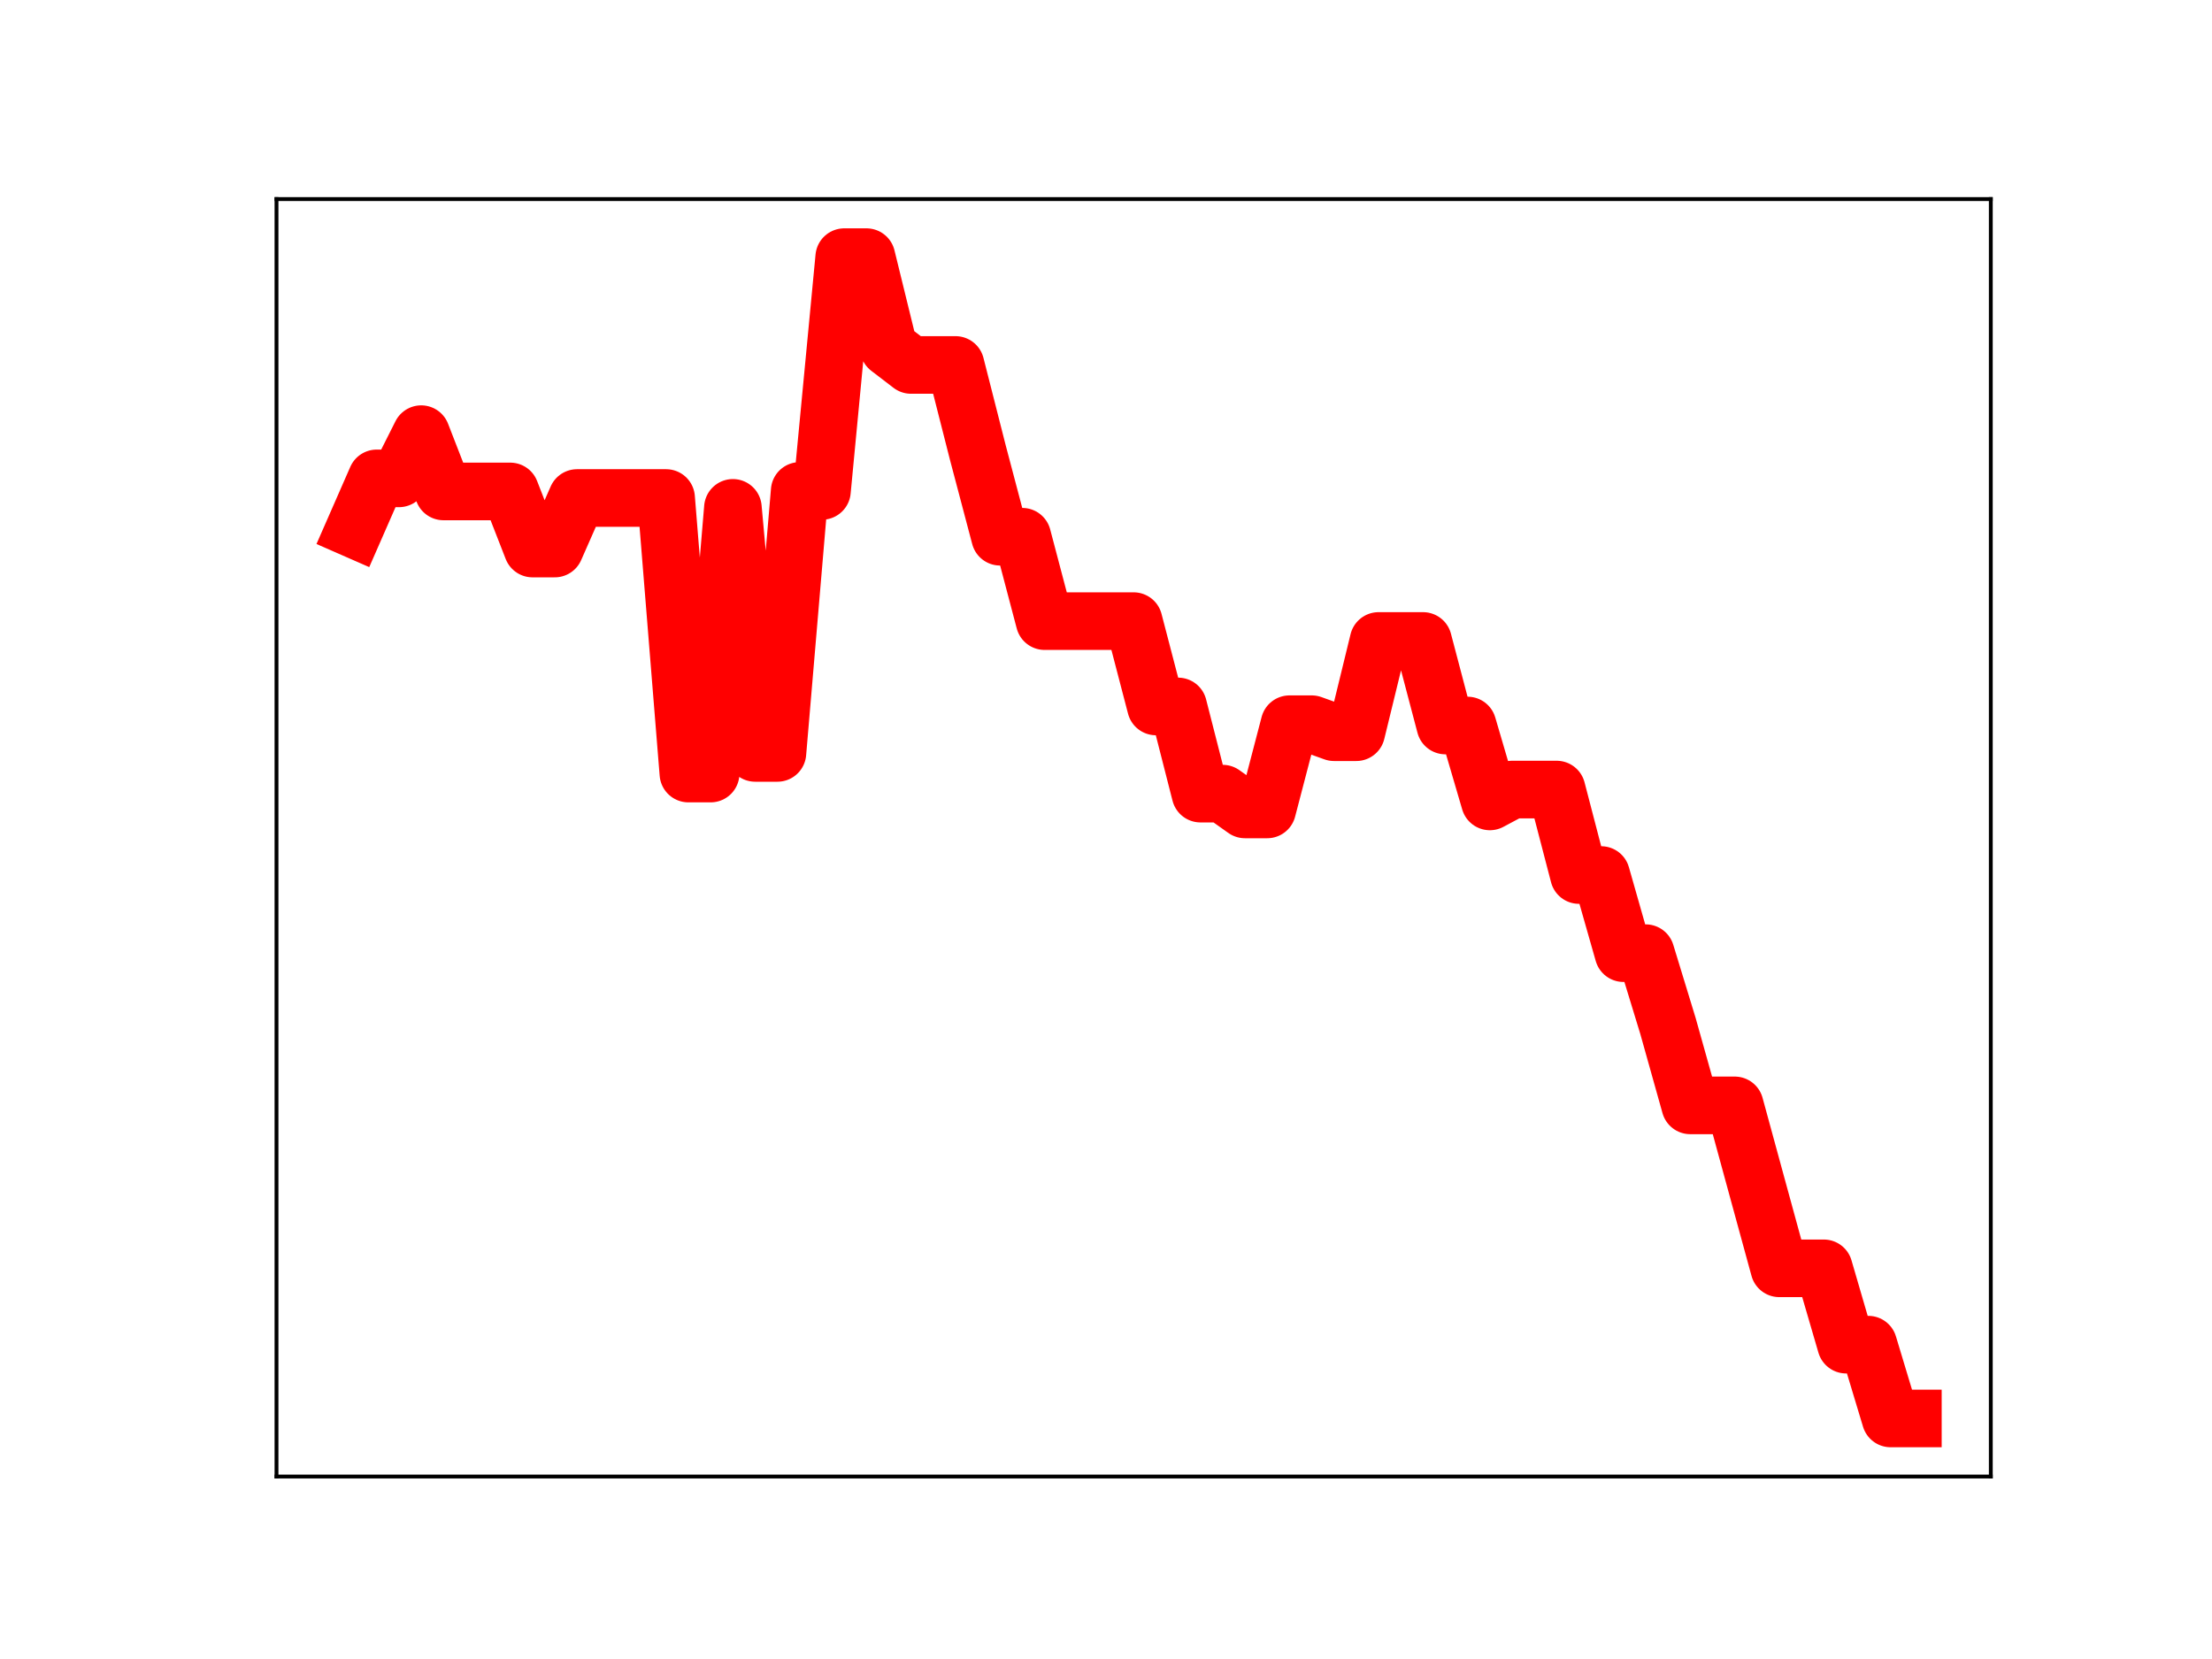 <?xml version="1.0" encoding="utf-8" standalone="no"?>
<!DOCTYPE svg PUBLIC "-//W3C//DTD SVG 1.1//EN"
  "http://www.w3.org/Graphics/SVG/1.1/DTD/svg11.dtd">
<!-- Created with matplotlib (https://matplotlib.org/) -->
<svg height="345.6pt" version="1.1" viewBox="0 0 460.8 345.6" width="460.8pt" xmlns="http://www.w3.org/2000/svg" xmlns:xlink="http://www.w3.org/1999/xlink">
 <defs>
  <style type="text/css">
*{stroke-linecap:butt;stroke-linejoin:round;}
  </style>
 </defs>
 <g id="figure_1">
  <g id="patch_1">
   <path d="M 0 345.6 
L 460.8 345.6 
L 460.8 0 
L 0 0 
z
" style="fill:#ffffff;"/>
  </g>
  <g id="axes_1">
   <g id="patch_2">
    <path d="M 57.6 307.584 
L 414.72 307.584 
L 414.72 41.472 
L 57.6 41.472 
z
" style="fill:#ffffff;"/>
   </g>
   <g id="line2d_1">
    <path clip-path="url(#p0f6e8921be)" d="M 73.833 110.238 
L 78.471 99.655 
L 83.109 99.655 
L 87.746 90.441 
L 92.384 102.376 
L 97.022 102.376 
L 101.66 102.376 
L 106.298 102.376 
L 110.936 114.271 
L 115.574 114.271 
L 120.212 103.744 
L 124.85 103.744 
L 129.488 103.744 
L 134.126 103.744 
L 138.764 103.744 
L 143.402 161.146 
L 148.039 161.146 
L 152.677 105.796 
L 157.315 156.847 
L 161.953 156.847 
L 166.591 102.267 
L 171.229 102.267 
L 175.867 53.568 
L 180.505 53.568 
L 185.143 72.476 
L 189.781 76.027 
L 194.419 76.027 
L 199.057 76.027 
L 203.695 94.259 
L 208.332 111.812 
L 212.97 111.812 
L 217.608 129.393 
L 222.246 129.393 
L 226.884 129.393 
L 231.522 129.393 
L 236.16 129.393 
L 240.798 147.168 
L 245.436 147.168 
L 250.074 165.328 
L 254.712 165.328 
L 259.35 168.619 
L 263.988 168.619 
L 268.625 150.865 
L 273.263 150.865 
L 277.901 152.534 
L 282.539 152.534 
L 287.177 133.525 
L 291.815 133.525 
L 296.453 133.525 
L 301.091 151.137 
L 305.729 151.137 
L 310.367 166.952 
L 315.005 164.479 
L 319.643 164.479 
L 324.281 164.479 
L 328.918 182.285 
L 333.556 182.285 
L 338.194 198.561 
L 342.832 198.561 
L 347.47 213.734 
L 352.108 230.27 
L 356.746 230.27 
L 361.384 230.27 
L 366.022 247.263 
L 370.66 264.216 
L 375.298 264.216 
L 379.936 264.216 
L 384.574 280.117 
L 389.211 280.117 
L 393.849 295.488 
L 398.487 295.488 
" style="fill:none;stroke:#ff0000;stroke-linecap:square;stroke-width:12;"/>
    <defs>
     <path d="M 0 3 
C 0.796 3 1.559 2.684 2.121 2.121 
C 2.684 1.559 3 0.796 3 0 
C 3 -0.796 2.684 -1.559 2.121 -2.121 
C 1.559 -2.684 0.796 -3 0 -3 
C -0.796 -3 -1.559 -2.684 -2.121 -2.121 
C -2.684 -1.559 -3 -0.796 -3 0 
C -3 0.796 -2.684 1.559 -2.121 2.121 
C -1.559 2.684 -0.796 3 0 3 
z
" id="m4ee56dba6b" style="stroke:#ff0000;"/>
    </defs>
    <g clip-path="url(#p0f6e8921be)">
     <use style="fill:#ff0000;stroke:#ff0000;" x="73.833" xlink:href="#m4ee56dba6b" y="110.238"/>
     <use style="fill:#ff0000;stroke:#ff0000;" x="78.471" xlink:href="#m4ee56dba6b" y="99.655"/>
     <use style="fill:#ff0000;stroke:#ff0000;" x="83.109" xlink:href="#m4ee56dba6b" y="99.655"/>
     <use style="fill:#ff0000;stroke:#ff0000;" x="87.746" xlink:href="#m4ee56dba6b" y="90.441"/>
     <use style="fill:#ff0000;stroke:#ff0000;" x="92.384" xlink:href="#m4ee56dba6b" y="102.376"/>
     <use style="fill:#ff0000;stroke:#ff0000;" x="97.022" xlink:href="#m4ee56dba6b" y="102.376"/>
     <use style="fill:#ff0000;stroke:#ff0000;" x="101.66" xlink:href="#m4ee56dba6b" y="102.376"/>
     <use style="fill:#ff0000;stroke:#ff0000;" x="106.298" xlink:href="#m4ee56dba6b" y="102.376"/>
     <use style="fill:#ff0000;stroke:#ff0000;" x="110.936" xlink:href="#m4ee56dba6b" y="114.271"/>
     <use style="fill:#ff0000;stroke:#ff0000;" x="115.574" xlink:href="#m4ee56dba6b" y="114.271"/>
     <use style="fill:#ff0000;stroke:#ff0000;" x="120.212" xlink:href="#m4ee56dba6b" y="103.744"/>
     <use style="fill:#ff0000;stroke:#ff0000;" x="124.85" xlink:href="#m4ee56dba6b" y="103.744"/>
     <use style="fill:#ff0000;stroke:#ff0000;" x="129.488" xlink:href="#m4ee56dba6b" y="103.744"/>
     <use style="fill:#ff0000;stroke:#ff0000;" x="134.126" xlink:href="#m4ee56dba6b" y="103.744"/>
     <use style="fill:#ff0000;stroke:#ff0000;" x="138.764" xlink:href="#m4ee56dba6b" y="103.744"/>
     <use style="fill:#ff0000;stroke:#ff0000;" x="143.402" xlink:href="#m4ee56dba6b" y="161.146"/>
     <use style="fill:#ff0000;stroke:#ff0000;" x="148.039" xlink:href="#m4ee56dba6b" y="161.146"/>
     <use style="fill:#ff0000;stroke:#ff0000;" x="152.677" xlink:href="#m4ee56dba6b" y="105.796"/>
     <use style="fill:#ff0000;stroke:#ff0000;" x="157.315" xlink:href="#m4ee56dba6b" y="156.847"/>
     <use style="fill:#ff0000;stroke:#ff0000;" x="161.953" xlink:href="#m4ee56dba6b" y="156.847"/>
     <use style="fill:#ff0000;stroke:#ff0000;" x="166.591" xlink:href="#m4ee56dba6b" y="102.267"/>
     <use style="fill:#ff0000;stroke:#ff0000;" x="171.229" xlink:href="#m4ee56dba6b" y="102.267"/>
     <use style="fill:#ff0000;stroke:#ff0000;" x="175.867" xlink:href="#m4ee56dba6b" y="53.568"/>
     <use style="fill:#ff0000;stroke:#ff0000;" x="180.505" xlink:href="#m4ee56dba6b" y="53.568"/>
     <use style="fill:#ff0000;stroke:#ff0000;" x="185.143" xlink:href="#m4ee56dba6b" y="72.476"/>
     <use style="fill:#ff0000;stroke:#ff0000;" x="189.781" xlink:href="#m4ee56dba6b" y="76.027"/>
     <use style="fill:#ff0000;stroke:#ff0000;" x="194.419" xlink:href="#m4ee56dba6b" y="76.027"/>
     <use style="fill:#ff0000;stroke:#ff0000;" x="199.057" xlink:href="#m4ee56dba6b" y="76.027"/>
     <use style="fill:#ff0000;stroke:#ff0000;" x="203.695" xlink:href="#m4ee56dba6b" y="94.259"/>
     <use style="fill:#ff0000;stroke:#ff0000;" x="208.332" xlink:href="#m4ee56dba6b" y="111.812"/>
     <use style="fill:#ff0000;stroke:#ff0000;" x="212.97" xlink:href="#m4ee56dba6b" y="111.812"/>
     <use style="fill:#ff0000;stroke:#ff0000;" x="217.608" xlink:href="#m4ee56dba6b" y="129.393"/>
     <use style="fill:#ff0000;stroke:#ff0000;" x="222.246" xlink:href="#m4ee56dba6b" y="129.393"/>
     <use style="fill:#ff0000;stroke:#ff0000;" x="226.884" xlink:href="#m4ee56dba6b" y="129.393"/>
     <use style="fill:#ff0000;stroke:#ff0000;" x="231.522" xlink:href="#m4ee56dba6b" y="129.393"/>
     <use style="fill:#ff0000;stroke:#ff0000;" x="236.16" xlink:href="#m4ee56dba6b" y="129.393"/>
     <use style="fill:#ff0000;stroke:#ff0000;" x="240.798" xlink:href="#m4ee56dba6b" y="147.168"/>
     <use style="fill:#ff0000;stroke:#ff0000;" x="245.436" xlink:href="#m4ee56dba6b" y="147.168"/>
     <use style="fill:#ff0000;stroke:#ff0000;" x="250.074" xlink:href="#m4ee56dba6b" y="165.328"/>
     <use style="fill:#ff0000;stroke:#ff0000;" x="254.712" xlink:href="#m4ee56dba6b" y="165.328"/>
     <use style="fill:#ff0000;stroke:#ff0000;" x="259.35" xlink:href="#m4ee56dba6b" y="168.619"/>
     <use style="fill:#ff0000;stroke:#ff0000;" x="263.988" xlink:href="#m4ee56dba6b" y="168.619"/>
     <use style="fill:#ff0000;stroke:#ff0000;" x="268.625" xlink:href="#m4ee56dba6b" y="150.865"/>
     <use style="fill:#ff0000;stroke:#ff0000;" x="273.263" xlink:href="#m4ee56dba6b" y="150.865"/>
     <use style="fill:#ff0000;stroke:#ff0000;" x="277.901" xlink:href="#m4ee56dba6b" y="152.534"/>
     <use style="fill:#ff0000;stroke:#ff0000;" x="282.539" xlink:href="#m4ee56dba6b" y="152.534"/>
     <use style="fill:#ff0000;stroke:#ff0000;" x="287.177" xlink:href="#m4ee56dba6b" y="133.525"/>
     <use style="fill:#ff0000;stroke:#ff0000;" x="291.815" xlink:href="#m4ee56dba6b" y="133.525"/>
     <use style="fill:#ff0000;stroke:#ff0000;" x="296.453" xlink:href="#m4ee56dba6b" y="133.525"/>
     <use style="fill:#ff0000;stroke:#ff0000;" x="301.091" xlink:href="#m4ee56dba6b" y="151.137"/>
     <use style="fill:#ff0000;stroke:#ff0000;" x="305.729" xlink:href="#m4ee56dba6b" y="151.137"/>
     <use style="fill:#ff0000;stroke:#ff0000;" x="310.367" xlink:href="#m4ee56dba6b" y="166.952"/>
     <use style="fill:#ff0000;stroke:#ff0000;" x="315.005" xlink:href="#m4ee56dba6b" y="164.479"/>
     <use style="fill:#ff0000;stroke:#ff0000;" x="319.643" xlink:href="#m4ee56dba6b" y="164.479"/>
     <use style="fill:#ff0000;stroke:#ff0000;" x="324.281" xlink:href="#m4ee56dba6b" y="164.479"/>
     <use style="fill:#ff0000;stroke:#ff0000;" x="328.918" xlink:href="#m4ee56dba6b" y="182.285"/>
     <use style="fill:#ff0000;stroke:#ff0000;" x="333.556" xlink:href="#m4ee56dba6b" y="182.285"/>
     <use style="fill:#ff0000;stroke:#ff0000;" x="338.194" xlink:href="#m4ee56dba6b" y="198.561"/>
     <use style="fill:#ff0000;stroke:#ff0000;" x="342.832" xlink:href="#m4ee56dba6b" y="198.561"/>
     <use style="fill:#ff0000;stroke:#ff0000;" x="347.47" xlink:href="#m4ee56dba6b" y="213.734"/>
     <use style="fill:#ff0000;stroke:#ff0000;" x="352.108" xlink:href="#m4ee56dba6b" y="230.27"/>
     <use style="fill:#ff0000;stroke:#ff0000;" x="356.746" xlink:href="#m4ee56dba6b" y="230.27"/>
     <use style="fill:#ff0000;stroke:#ff0000;" x="361.384" xlink:href="#m4ee56dba6b" y="230.27"/>
     <use style="fill:#ff0000;stroke:#ff0000;" x="366.022" xlink:href="#m4ee56dba6b" y="247.263"/>
     <use style="fill:#ff0000;stroke:#ff0000;" x="370.66" xlink:href="#m4ee56dba6b" y="264.216"/>
     <use style="fill:#ff0000;stroke:#ff0000;" x="375.298" xlink:href="#m4ee56dba6b" y="264.216"/>
     <use style="fill:#ff0000;stroke:#ff0000;" x="379.936" xlink:href="#m4ee56dba6b" y="264.216"/>
     <use style="fill:#ff0000;stroke:#ff0000;" x="384.574" xlink:href="#m4ee56dba6b" y="280.117"/>
     <use style="fill:#ff0000;stroke:#ff0000;" x="389.211" xlink:href="#m4ee56dba6b" y="280.117"/>
     <use style="fill:#ff0000;stroke:#ff0000;" x="393.849" xlink:href="#m4ee56dba6b" y="295.488"/>
     <use style="fill:#ff0000;stroke:#ff0000;" x="398.487" xlink:href="#m4ee56dba6b" y="295.488"/>
    </g>
   </g>
   <g id="patch_3">
    <path d="M 57.6 307.584 
L 57.6 41.472 
" style="fill:none;stroke:#000000;stroke-linecap:square;stroke-linejoin:miter;stroke-width:0.8;"/>
   </g>
   <g id="patch_4">
    <path d="M 414.72 307.584 
L 414.72 41.472 
" style="fill:none;stroke:#000000;stroke-linecap:square;stroke-linejoin:miter;stroke-width:0.8;"/>
   </g>
   <g id="patch_5">
    <path d="M 57.6 307.584 
L 414.72 307.584 
" style="fill:none;stroke:#000000;stroke-linecap:square;stroke-linejoin:miter;stroke-width:0.8;"/>
   </g>
   <g id="patch_6">
    <path d="M 57.6 41.472 
L 414.72 41.472 
" style="fill:none;stroke:#000000;stroke-linecap:square;stroke-linejoin:miter;stroke-width:0.8;"/>
   </g>
  </g>
 </g>
 <defs>
  <clipPath id="p0f6e8921be">
   <rect height="266.112" width="357.12" x="57.6" y="41.472"/>
  </clipPath>
 </defs>
</svg>
